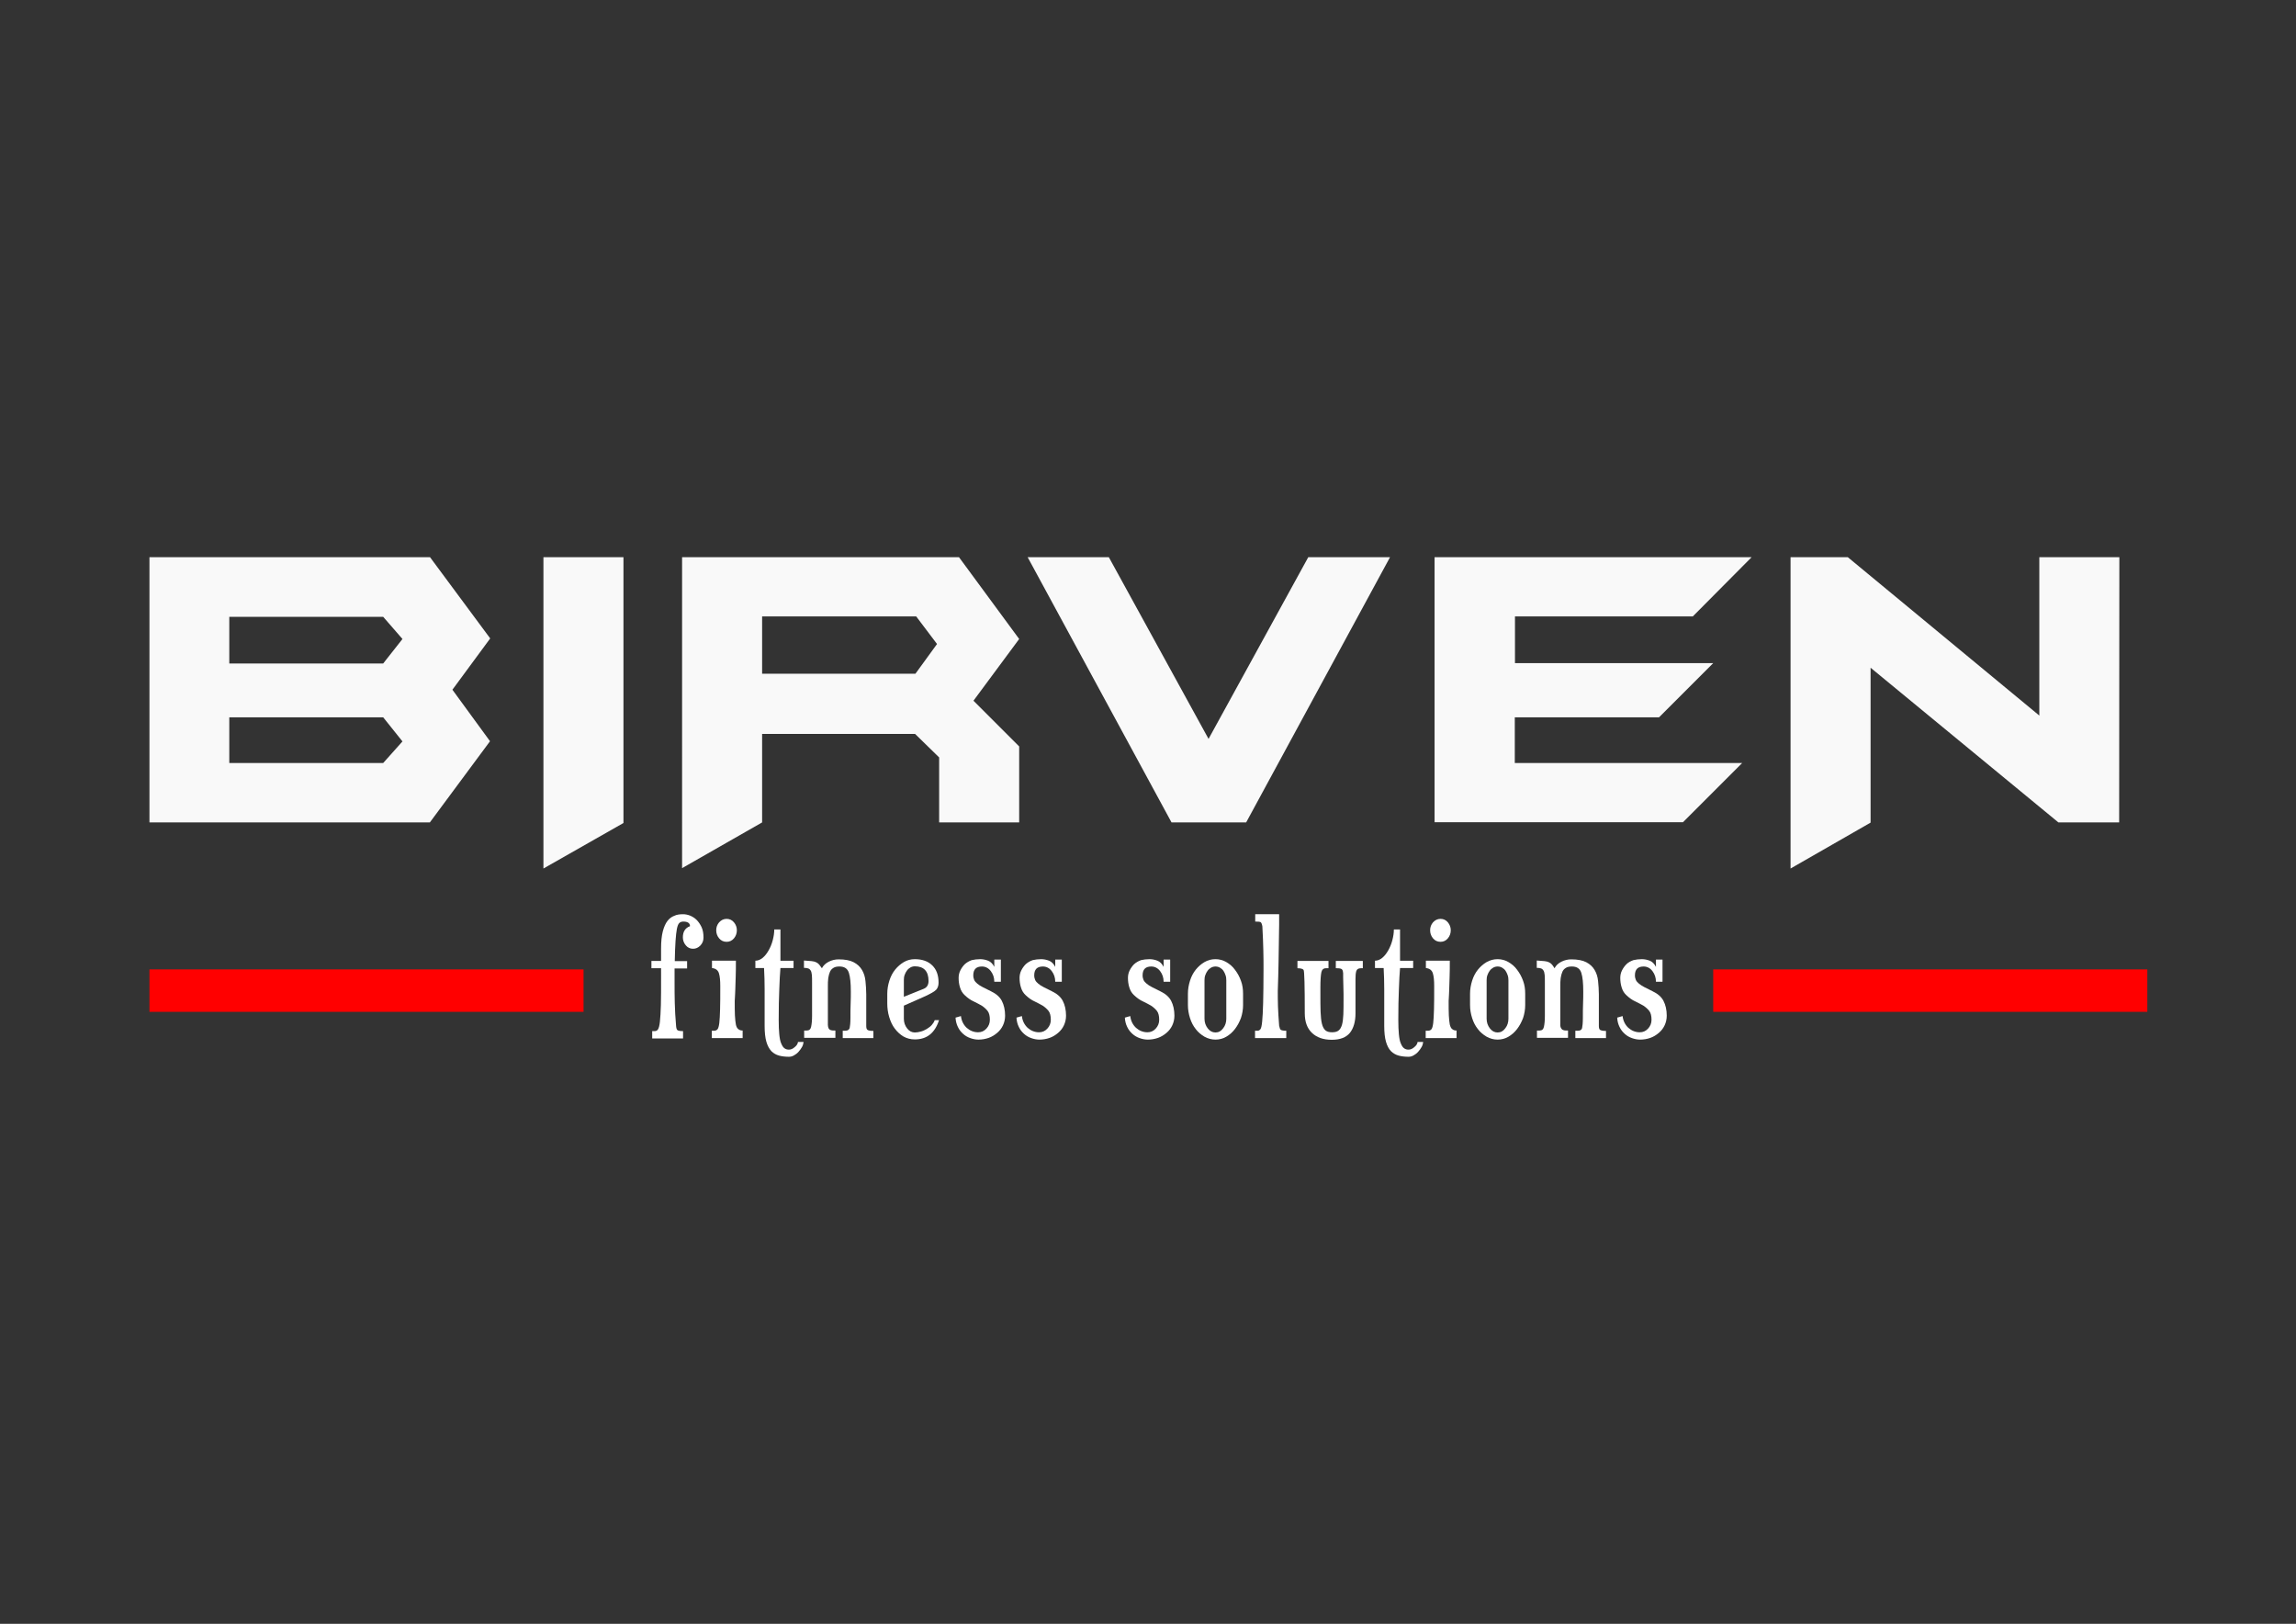 <?xml version="1.0" encoding="utf-8"?>
<!-- Generator: Adobe Illustrator 27.0.0, SVG Export Plug-In . SVG Version: 6.00 Build 0)  -->
<svg version="1.1" id="Layer_1" xmlns="http://www.w3.org/2000/svg" xmlns:xlink="http://www.w3.org/1999/xlink" x="0px" y="0px"
	 viewBox="0 0 1190.6 841.9" style="enable-background:new 0 0 1190.6 841.9;" xml:space="preserve">
<rect x="0" y="0" width="1190.6" height="841.9" fill="#333333" stroke="none"/>
<style type="text/css">
	.st0{fill:#F9F9F9;}
	.st1{fill:#FF0000;}
	.st2{fill:#FFFFFF;}
</style>
<g>
	<g>
		<g>
			<path class="st0" d="M254.1,384.3l-31.2,42.1H77.5V288.9H223l31.2,42.1l-19.6,26.6L254.1,384.3z M208.7,331.3l-10-11.5h-79.8V344
				h79.8L208.7,331.3z M208.7,384.4l-10-12.5h-79.8v23.7h79.8L208.7,384.4z"/>
		</g>
		<g>
			<path class="st0" d="M323.3,426.7l-41.5,23.6V288.9h41.5V426.7z"/>
		</g>
		<g>
			<path class="st0" d="M528.5,426.4H487v-33.7l-12.5-12.2h-79.3v45.9l-41.5,23.7V288.9h143.6l31.2,42.4l-23.7,32l23.7,23.7V426.4
				L528.5,426.4z M485.9,333.9l-10.8-14.3h-79.9v29.7h79.5L485.9,333.9z"/>
		</g>
		<g>
			<path class="st0" d="M720.8,288.9l-74.6,137.5h-38.7l-74.6-137.5H575l51.7,94.2l51.7-94.2L720.8,288.9L720.8,288.9z"/>
		</g>
		<g>
			<path class="st0" d="M908.3,288.9l-30.5,30.7h-92.2v24.2h102.8l-28.1,28.1h-74.8v23.7h117.9l-30.7,30.7H743.9V288.9H908.3z"/>
		</g>
		<g>
			<path class="st0" d="M1098.9,426.4h-31.5L970,346.2v80.3l-41.5,23.8V288.9h29.7l99.3,82.1v-82.1h41.5L1098.9,426.4L1098.9,426.4z
				"/>
		</g>
	</g>
	<rect x="77.5" y="502.6" class="st1" width="225.1" height="22"/>
	<rect x="888.4" y="502.6" class="st1" width="225.1" height="22"/>
</g>
<g>
	<path class="st2" d="M354.2,474c1.1,0,2.3,0.2,3.6,0.7c1.2,0.5,2.4,1.2,3.4,2.2c1,1,1.9,2.3,2.6,3.8c0.7,1.5,1,3.3,1,5.4
		c0,1.6-0.5,2.9-1.6,4.1c-1.1,1.1-2.3,1.7-3.8,1.7c-1.6,0-2.8-0.6-3.8-1.8c-1-1.2-1.5-2.6-1.5-4.1c0-2.9,1.2-4.9,3.7-5.8
		c0-1.6-1.2-2.4-3.5-2.4c-0.9,0-1.6,0.3-2.1,0.8c-0.5,0.5-0.9,1.5-1.2,3c-0.3,1.5-0.5,3.5-0.7,6.2c-0.2,2.7-0.3,6.2-0.4,10.5h6.4
		v3.8h-6.5v7.1c0,3.6,0,7.2,0.1,10.8c0.1,3.6,0.3,7.7,0.7,12.1c0.1,1,0.3,1.7,0.7,2c0.4,0.3,1.4,0.5,2.9,0.5v3.8h-16v-3.8h1.3
		c0.7,0,1.3-0.3,1.7-0.9c0.4-0.6,0.8-2,1-4c0.2-2,0.4-4.9,0.5-8.6c0.1-3.7,0.1-8.7,0.1-14.9V502h-5v-3.8h5v-6.4
		c0-3.6,0.3-6.6,0.9-8.9c0.6-2.3,1.4-4.1,2.4-5.4c1-1.3,2.2-2.2,3.6-2.7C350.9,474.2,352.5,474,354.2,474z"/>
	<path class="st2" d="M385.1,538.2h-16v-3.8h1.3c0.7,0,1.3-0.3,1.7-0.8c0.4-0.5,0.7-1.6,0.9-3.2c0.2-1.6,0.3-4,0.4-7
		c0.1-3.1,0.1-7.1,0.1-12.2c0-2.8-0.2-5-0.7-6.6c-0.5-1.6-1.7-2.5-3.6-2.7v-3.8h12.4c0,3,0,5.7-0.1,8.2c-0.1,2.5-0.1,4.7-0.2,6.5
		c-0.1,1.9-0.1,3.3-0.2,4.4c-0.1,1.1-0.1,1.7-0.1,1.7c0,3.1,0,5.6,0.1,7.6s0.3,3.6,0.5,4.7s0.7,2,1.3,2.4c0.6,0.5,1.3,0.7,2.2,0.7
		V538.2z M376.8,476.4c1.5,0,2.8,0.6,3.8,1.8c1,1.2,1.5,2.6,1.5,4.1c0,1.6-0.5,3-1.5,4.2c-1,1.2-2.3,1.8-3.8,1.8
		c-1.6,0-2.9-0.6-3.9-1.8c-1-1.2-1.5-2.6-1.5-4.2c0-1.6,0.5-2.9,1.5-4.1C374,477,375.3,476.4,376.8,476.4z"/>
	<path class="st2" d="M416.7,540.2c-0.1,0.8-0.3,1.7-0.8,2.6c-0.5,0.9-1.1,1.7-1.8,2.5c-0.7,0.8-1.5,1.4-2.4,1.9
		c-0.9,0.5-1.7,0.7-2.6,0.7c-1.9,0-3.6-0.2-5.1-0.6c-1.5-0.4-2.9-1.2-4-2.3c-1.1-1.2-2-2.8-2.6-4.9c-0.6-2.1-0.9-4.8-0.9-8.2v-19.1
		c0-3.5-0.1-7.2-0.3-10.9h-4.5v-3.8c1.3,0,2.6-0.5,3.8-1.5c1.2-1,2.2-2.3,3.1-3.9c0.9-1.6,1.6-3.3,2.1-5.2c0.5-1.9,0.8-3.8,0.8-5.6
		h3.2v16.2h6.8v3.8h-6.8c-0.2,2.9-0.5,6.6-0.6,11.1c-0.2,4.4-0.3,9.7-0.3,15.8c0,3,0.1,5.5,0.3,7.5c0.2,2,0.5,3.6,1,4.7
		c0.5,1.2,1,2,1.7,2.5c0.7,0.5,1.4,0.7,2.3,0.7c1,0,2-0.4,3-1.3c1-0.8,1.6-1.7,1.7-2.7H416.7z"/>
	<path class="st2" d="M453.1,538.2H437v-3.8h1.3c1.3,0,2-0.5,2.3-1.4c0.2-0.9,0.4-2.7,0.4-5.3c0-2.7,0-5.2,0.1-7.4
		c0.1-2.2,0.1-4.3,0.1-6.2c0-4.3-0.3-7.5-1-9.7c-0.7-2.2-2.3-3.3-4.9-3.3c-1.3,0-2.3,0.2-3.1,0.7c-0.8,0.5-1.4,1.1-1.8,2
		c-0.4,0.9-0.7,2-0.9,3.3c-0.2,1.3-0.2,2.8-0.2,4.5v16.7c0,1.3,0,2.3,0,3.1c0,0.8,0.2,1.4,0.4,1.8c0.3,0.5,0.7,0.8,1.2,0.9
		c0.5,0.2,1.3,0.2,2.3,0.2v3.8H417v-3.8h1.3c1.3,0,2-0.6,2.3-1.9c0.3-1.3,0.5-3.2,0.5-5.7c0-3.8,0-7.1,0-10.1c0-2.9,0-5.3,0-7
		c0-1.7,0-3.1-0.1-4.1c-0.1-1-0.3-1.8-0.6-2.3c-0.3-0.5-0.7-0.9-1.3-1.1c-0.5-0.2-1.3-0.3-2.2-0.3v-3.8c1.6,0.1,2.9,0.2,3.9,0.3
		s1.8,0.3,2.4,0.6c0.6,0.3,1.2,0.7,1.6,1.2c0.4,0.5,0.9,1.2,1.4,1.9c0.8-1.5,2-2.6,3.6-3.4c1.6-0.8,3.3-1.2,5.1-1.2
		c3.3,0,5.9,0.5,7.8,1.5c1.9,1,3.3,2.3,4.3,4c1,1.7,1.6,3.6,1.8,5.8c0.2,2.2,0.4,4.4,0.4,6.8c0,2.5,0,4.6,0,6.3c0,1.7,0,3.2,0,4.4
		c0,1.2,0,2.3,0,3.2c0,0.9,0,1.7,0,2.5c0,1.1,0.2,1.8,0.7,2.1c0.5,0.3,1.5,0.5,3,0.5V538.2z"/>
	<path class="st2" d="M487,528.7c-2.1,6.8-6.3,10.2-12.6,10.2c-2.2,0-4.1-0.5-5.9-1.5c-1.7-1-3.2-2.4-4.5-4.1
		c-1.3-1.7-2.2-3.7-2.9-6c-0.7-2.3-1-4.7-1-7.1v-5c0-2.3,0.4-4.6,1.1-6.8c0.7-2.2,1.7-4.1,3-5.7c1.3-1.6,2.8-2.9,4.5-3.9
		c1.7-1,3.6-1.5,5.7-1.5c3.8,0,6.9,1.1,9,3.2c2.2,2.1,3.3,5.1,3.3,9c0,0.7-0.1,1.4-0.3,2c-0.2,0.6-0.5,1.2-1,1.7
		c-0.5,0.5-1.2,1-2.1,1.5c-0.9,0.5-2,1.1-3.3,1.7l-11.3,5v6.8c0,1.9,0.6,3.6,1.7,5c1.1,1.4,2.4,2.1,4,2.1c1,0,2.1-0.2,3.2-0.5
		c1.1-0.3,2.1-0.8,3.1-1.4c1-0.6,1.8-1.2,2.5-2c0.7-0.8,1.2-1.6,1.5-2.5H487z M481.5,508.6c0-5-2.4-7.6-7.1-7.6
		c-0.8,0-1.6,0.2-2.3,0.6c-0.7,0.4-1.3,0.9-1.8,1.6c-0.5,0.7-0.9,1.4-1.2,2.3c-0.3,0.8-0.4,1.7-0.4,2.6v8.7l10.2-4.1
		C480.7,512,481.5,510.6,481.5,508.6z"/>
	<path class="st2" d="M508.3,497.3c1.4,0,2.8,0.3,4.1,0.8c1.3,0.5,2.4,1.6,3.2,3.2v-3.8h3.4V509h-3.4c0-2.1-0.6-3.9-1.8-5.5
		c-1.2-1.6-2.8-2.4-4.6-2.4c-3,0-4.5,1.5-4.5,4.6c0,0.9,0.2,1.7,0.5,2.4c0.3,0.7,0.9,1.3,1.6,1.9c0.7,0.6,1.6,1.2,2.8,1.8
		c1.1,0.6,2.5,1.3,4.2,2.1c2.7,1.3,4.6,2.9,5.7,5c1.1,2.1,1.7,4.7,1.7,7.7c0,1.8-0.4,3.5-1.1,5s-1.7,2.8-3,3.9
		c-1.3,1.1-2.7,2-4.4,2.6c-1.7,0.6-3.5,0.9-5.3,0.9c-1.5,0-2.9-0.3-4.3-0.8c-1.4-0.5-2.6-1.2-3.7-2.2c-1.1-1-2-2.1-2.7-3.6
		c-0.7-1.4-1.1-3-1.2-4.8l2.8-0.8c0.3,2.5,1.3,4.5,3,6.1c1.7,1.5,3.7,2.3,5.9,2.3c1.7,0,3.1-0.6,4.3-1.9c1.2-1.3,1.8-2.8,1.8-4.6
		c0-2-0.4-3.6-1.2-4.6c-0.8-1-1.8-1.9-3-2.7c-1.2-0.7-2.6-1.4-4.2-2.2c-1.6-0.7-3.1-1.8-4.6-3.2c-1.2-1.1-2-2.4-2.5-4.1
		c-0.5-1.6-0.7-3.3-0.7-4.9c0-1.4,0.3-2.7,0.9-3.9c0.6-1.2,1.4-2.3,2.3-3.2c1-0.9,2.2-1.6,3.6-2.1
		C505.2,497.5,506.7,497.3,508.3,497.3z"/>
	<path class="st2" d="M539.9,497.3c1.4,0,2.8,0.3,4.1,0.8c1.3,0.5,2.4,1.6,3.2,3.2v-3.8h3.4V509h-3.4c0-2.1-0.6-3.9-1.8-5.5
		c-1.2-1.6-2.8-2.4-4.6-2.4c-3,0-4.5,1.5-4.5,4.6c0,0.9,0.2,1.7,0.5,2.4c0.3,0.7,0.9,1.3,1.6,1.9c0.7,0.6,1.6,1.2,2.8,1.8
		c1.1,0.6,2.5,1.3,4.2,2.1c2.7,1.3,4.6,2.9,5.7,5c1.1,2.1,1.7,4.7,1.7,7.7c0,1.8-0.4,3.5-1.1,5s-1.7,2.8-3,3.9
		c-1.3,1.1-2.7,2-4.4,2.6c-1.7,0.6-3.5,0.9-5.3,0.9c-1.5,0-2.9-0.3-4.3-0.8c-1.4-0.5-2.6-1.2-3.7-2.2c-1.1-1-2-2.1-2.7-3.6
		c-0.7-1.4-1.1-3-1.2-4.8l2.8-0.8c0.3,2.5,1.3,4.5,3,6.1c1.7,1.5,3.7,2.3,5.9,2.3c1.7,0,3.1-0.6,4.3-1.9c1.2-1.3,1.8-2.8,1.8-4.6
		c0-2-0.4-3.6-1.2-4.6c-0.8-1-1.8-1.9-3-2.7c-1.2-0.7-2.6-1.4-4.2-2.2c-1.6-0.7-3.1-1.8-4.6-3.2c-1.2-1.1-2-2.4-2.5-4.1
		c-0.5-1.6-0.7-3.3-0.7-4.9c0-1.4,0.3-2.7,0.9-3.9c0.6-1.2,1.4-2.3,2.3-3.2c1-0.9,2.2-1.6,3.6-2.1
		C536.8,497.5,538.3,497.3,539.9,497.3z"/>
	<path class="st2" d="M596.1,497.3c1.4,0,2.8,0.3,4.1,0.8s2.4,1.6,3.2,3.2v-3.8h3.4V509h-3.4c0-2.1-0.6-3.9-1.8-5.5
		c-1.2-1.6-2.8-2.4-4.6-2.4c-3,0-4.5,1.5-4.5,4.6c0,0.9,0.2,1.7,0.5,2.4c0.3,0.7,0.9,1.3,1.6,1.9c0.7,0.6,1.6,1.2,2.8,1.8
		s2.6,1.3,4.2,2.1c2.7,1.3,4.6,2.9,5.7,5c1.1,2.1,1.7,4.7,1.7,7.7c0,1.8-0.4,3.5-1.1,5s-1.7,2.8-3,3.9s-2.7,2-4.4,2.6
		s-3.5,0.9-5.3,0.9c-1.5,0-2.9-0.3-4.3-0.8c-1.4-0.5-2.6-1.2-3.7-2.2c-1.1-1-2-2.1-2.7-3.6c-0.7-1.4-1.1-3-1.2-4.8l2.8-0.8
		c0.3,2.5,1.3,4.5,3,6.1c1.7,1.5,3.7,2.3,5.9,2.3c1.7,0,3.1-0.6,4.3-1.9c1.2-1.3,1.8-2.8,1.8-4.6c0-2-0.4-3.6-1.2-4.6
		c-0.8-1-1.8-1.9-3-2.7c-1.2-0.7-2.6-1.4-4.2-2.2c-1.6-0.7-3.1-1.8-4.6-3.2c-1.2-1.1-2-2.4-2.5-4.1c-0.5-1.6-0.7-3.3-0.7-4.9
		c0-1.4,0.3-2.7,0.9-3.9c0.6-1.2,1.4-2.3,2.3-3.2c1-0.9,2.2-1.6,3.6-2.1C593,497.5,594.5,497.3,596.1,497.3z"/>
	<path class="st2" d="M630.3,497.3c2,0,3.8,0.5,5.6,1.5c1.7,1,3.3,2.3,4.5,4c1.3,1.7,2.3,3.5,3.1,5.7c0.8,2.1,1.1,4.4,1.1,6.7v5.9
		c0,2.3-0.4,4.6-1.1,6.7c-0.8,2.1-1.8,4-3.1,5.7c-1.3,1.7-2.8,3-4.5,4c-1.7,1-3.6,1.5-5.6,1.5c-2,0-3.9-0.5-5.7-1.5
		c-1.7-1-3.3-2.3-4.5-3.9c-1.3-1.6-2.3-3.5-3-5.7c-0.7-2.2-1.1-4.4-1.1-6.8v-5.9c0-2.3,0.4-4.6,1.1-6.8c0.7-2.2,1.7-4.1,3-5.7
		c1.3-1.6,2.8-2.9,4.5-3.9C626.3,497.8,628.2,497.3,630.3,497.3z M630.3,501.1c-0.8,0-1.6,0.2-2.3,0.6c-0.7,0.4-1.3,0.9-1.8,1.6
		c-0.5,0.7-0.9,1.4-1.2,2.3c-0.3,0.8-0.4,1.7-0.4,2.6v20c0,1.9,0.6,3.6,1.7,5c1.1,1.4,2.4,2.1,4,2.1s2.9-0.7,4-2.2
		c1.1-1.4,1.6-3.1,1.6-4.9v-20c0-0.9-0.1-1.8-0.4-2.6c-0.3-0.8-0.6-1.6-1.1-2.3c-0.5-0.7-1.1-1.2-1.8-1.6
		C631.9,501.3,631.1,501.1,630.3,501.1z"/>
	<path class="st2" d="M666.9,538.2h-16.1v-3.8h1.4c0.5,0,1-0.3,1.4-0.8c0.4-0.5,0.7-1.9,0.9-4c0.2-2.1,0.4-5.3,0.5-9.6
		c0.1-4.3,0.2-10.2,0.2-17.7c0-2.9,0-6-0.1-9.5c-0.1-3.5-0.2-7.6-0.5-12.5c-0.2-1.3-0.6-2-0.9-2.2c-0.4-0.2-1.3-0.3-2.8-0.3v-3.8
		h12.4c0,1.6,0,3.5,0,5.5c0,2-0.1,4.1-0.1,6.3c0,2.2-0.1,4.4-0.1,6.6c0,2.3-0.1,4.4-0.1,6.4c-0.1,4.9-0.2,9.8-0.4,14.9
		c0,2.6,0,5.3,0.1,8.1c0.1,2.8,0.3,6.1,0.6,10c0.2,1.1,0.5,1.8,0.8,2.1c0.4,0.3,1.3,0.5,2.9,0.5V538.2z"/>
	<path class="st2" d="M706.7,502h-1c-1.3,0-2.1,0.5-2.4,1.5s-0.4,2.4-0.4,4.1v17.8c0,4.3-1,7.7-2.9,10.1c-2,2.4-5.1,3.6-9.4,3.6
		c-4.4,0-7.8-1.2-10.3-3.6c-2.5-2.4-3.7-5.8-3.7-10.1c0-14.3-0.2-21.8-0.6-22.5c-0.4-0.6-1.5-0.9-3.2-0.9v-3.8h16.1v3.8h-1.3
		c-1.3,0-2.1,0.7-2.4,2.1c-0.3,1.4-0.5,4-0.5,7.9v3.2c0,3.7,0,6.8,0.1,9.4c0.1,2.5,0.3,4.6,0.7,6.2c0.4,1.6,1,2.7,1.8,3.4
		c0.8,0.7,2,1,3.5,1c1.4,0,2.6-0.3,3.3-0.9c0.8-0.6,1.4-1.6,1.8-3c0.4-1.4,0.6-3.2,0.7-5.3c0.1-2.2,0.1-4.8,0.1-7.9
		c0-0.4,0-1.2,0-2.7c0-1.4-0.1-2.9-0.1-4.5c0-1.6-0.1-3-0.1-4.2c0-1.3,0-1.9,0-2.1c-0.1-0.5-0.1-1-0.2-1.3c-0.1-0.3-0.3-0.6-0.5-0.8
		c-0.2-0.2-0.6-0.3-1.1-0.4c-0.5-0.1-1.1-0.1-2-0.1v-3.8h14V502z"/>
	<path class="st2" d="M738,540.2c-0.1,0.8-0.3,1.7-0.8,2.6c-0.5,0.9-1.1,1.7-1.8,2.5c-0.7,0.8-1.5,1.4-2.4,1.9
		c-0.9,0.5-1.7,0.7-2.6,0.7c-1.9,0-3.6-0.2-5.1-0.6c-1.5-0.4-2.9-1.2-4-2.3s-2-2.8-2.6-4.9c-0.6-2.1-0.9-4.8-0.9-8.2v-19.1
		c0-3.5-0.1-7.2-0.3-10.9h-4.5v-3.8c1.3,0,2.6-0.5,3.8-1.5c1.2-1,2.2-2.3,3.1-3.9c0.9-1.6,1.6-3.3,2.1-5.2c0.5-1.9,0.8-3.8,0.8-5.6
		h3.2v16.2h6.8v3.8H726c-0.2,2.9-0.5,6.6-0.6,11.1c-0.2,4.4-0.3,9.7-0.3,15.8c0,3,0.1,5.5,0.3,7.5c0.2,2,0.5,3.6,1,4.7
		c0.5,1.2,1,2,1.7,2.5c0.7,0.5,1.4,0.7,2.3,0.7c1,0,2-0.4,3-1.3c1-0.8,1.6-1.7,1.7-2.7H738z"/>
	<path class="st2" d="M755.3,538.2h-16v-3.8h1.3c0.7,0,1.3-0.3,1.7-0.8s0.7-1.6,0.9-3.2c0.2-1.6,0.3-4,0.4-7
		c0.1-3.1,0.1-7.1,0.1-12.2c0-2.8-0.2-5-0.7-6.6c-0.5-1.6-1.7-2.5-3.6-2.7v-3.8h12.4c0,3,0,5.7-0.1,8.2c-0.1,2.5-0.1,4.7-0.2,6.5
		c-0.1,1.9-0.1,3.3-0.2,4.4c-0.1,1.1-0.1,1.7-0.1,1.7c0,3.1,0,5.6,0.1,7.6s0.3,3.6,0.5,4.7c0.3,1.2,0.7,2,1.3,2.4
		c0.6,0.5,1.3,0.7,2.2,0.7V538.2z M747,476.4c1.5,0,2.8,0.6,3.8,1.8c1,1.2,1.5,2.6,1.5,4.1c0,1.6-0.5,3-1.5,4.2
		c-1,1.2-2.3,1.8-3.8,1.8c-1.6,0-2.9-0.6-3.9-1.8c-1-1.2-1.5-2.6-1.5-4.2c0-1.6,0.5-2.9,1.5-4.1C744.2,477,745.5,476.4,747,476.4z"
		/>
	<path class="st2" d="M776.6,497.3c2,0,3.8,0.5,5.6,1.5c1.7,1,3.3,2.3,4.5,4c1.3,1.7,2.3,3.5,3.1,5.7c0.8,2.1,1.1,4.4,1.1,6.7v5.9
		c0,2.3-0.4,4.6-1.1,6.7c-0.8,2.1-1.8,4-3.1,5.7c-1.3,1.7-2.8,3-4.5,4c-1.7,1-3.6,1.5-5.6,1.5c-2,0-3.9-0.5-5.7-1.5
		c-1.7-1-3.3-2.3-4.5-3.9c-1.3-1.6-2.3-3.5-3-5.7c-0.7-2.2-1.1-4.4-1.1-6.8v-5.9c0-2.3,0.4-4.6,1.1-6.8c0.7-2.2,1.7-4.1,3-5.7
		c1.3-1.6,2.8-2.9,4.5-3.9C772.7,497.8,774.6,497.3,776.6,497.3z M776.6,501.1c-0.8,0-1.6,0.2-2.3,0.6c-0.7,0.4-1.3,0.9-1.8,1.6
		c-0.5,0.7-0.9,1.4-1.2,2.3c-0.3,0.8-0.4,1.7-0.4,2.6v20c0,1.9,0.6,3.6,1.7,5c1.1,1.4,2.4,2.1,4,2.1s2.9-0.7,4-2.2
		c1.1-1.4,1.6-3.1,1.6-4.9v-20c0-0.9-0.1-1.8-0.4-2.6c-0.3-0.8-0.6-1.6-1.1-2.3c-0.5-0.7-1.1-1.2-1.8-1.6
		C778.2,501.3,777.5,501.1,776.6,501.1z"/>
	<path class="st2" d="M833,538.2h-16.1v-3.8h1.3c1.3,0,2-0.5,2.2-1.4c0.2-0.9,0.4-2.7,0.4-5.3c0-2.7,0-5.2,0.1-7.4
		c0.1-2.2,0.1-4.3,0.1-6.2c0-4.3-0.3-7.5-1-9.7c-0.7-2.2-2.3-3.3-4.9-3.3c-1.3,0-2.3,0.2-3.1,0.7c-0.8,0.5-1.4,1.1-1.8,2
		s-0.7,2-0.9,3.3c-0.2,1.3-0.2,2.8-0.2,4.5v16.7c0,1.3,0,2.3,0,3.1c0,0.8,0.2,1.4,0.5,1.8c0.3,0.5,0.7,0.8,1.2,0.9
		c0.5,0.2,1.3,0.2,2.3,0.2v3.8h-16.1v-3.8h1.3c1.3,0,2-0.6,2.3-1.9c0.3-1.3,0.5-3.2,0.5-5.7c0-3.8,0-7.1,0-10.1c0-2.9,0-5.3,0-7
		c0-1.7,0-3.1-0.1-4.1c-0.1-1-0.3-1.8-0.6-2.3c-0.3-0.5-0.7-0.9-1.3-1.1c-0.5-0.2-1.3-0.3-2.2-0.3v-3.8c1.6,0.1,2.9,0.2,3.9,0.3
		s1.8,0.3,2.4,0.6c0.6,0.3,1.2,0.7,1.6,1.2c0.4,0.5,0.9,1.2,1.3,1.9c0.8-1.5,2-2.6,3.6-3.4c1.6-0.8,3.3-1.2,5.1-1.2
		c3.3,0,5.9,0.5,7.8,1.5s3.3,2.3,4.3,4c1,1.7,1.6,3.6,1.8,5.8c0.2,2.2,0.4,4.4,0.4,6.8c0,2.5,0,4.6,0,6.3c0,1.7,0,3.2,0,4.4
		c0,1.2,0,2.3,0,3.2c0,0.9,0,1.7,0,2.5c0,1.1,0.2,1.8,0.7,2.1c0.5,0.3,1.5,0.5,3,0.5V538.2z"/>
	<path class="st2" d="M851.4,497.3c1.4,0,2.8,0.3,4.1,0.8c1.3,0.5,2.4,1.6,3.2,3.2v-3.8h3.4V509h-3.4c0-2.1-0.6-3.9-1.8-5.5
		c-1.2-1.6-2.8-2.4-4.6-2.4c-3,0-4.5,1.5-4.5,4.6c0,0.9,0.2,1.7,0.5,2.4c0.3,0.7,0.9,1.3,1.6,1.9c0.7,0.6,1.7,1.2,2.8,1.8
		c1.1,0.6,2.5,1.3,4.2,2.1c2.7,1.3,4.6,2.9,5.7,5c1.1,2.1,1.7,4.7,1.7,7.7c0,1.8-0.4,3.5-1.1,5c-0.7,1.5-1.7,2.8-3,3.9
		c-1.3,1.1-2.7,2-4.4,2.6c-1.7,0.6-3.5,0.9-5.3,0.9c-1.5,0-2.9-0.3-4.3-0.8c-1.4-0.5-2.6-1.2-3.7-2.2c-1.1-1-2-2.1-2.7-3.6
		c-0.7-1.4-1.1-3-1.2-4.8l2.8-0.8c0.3,2.5,1.3,4.5,3,6.1c1.7,1.5,3.7,2.3,5.9,2.3c1.7,0,3.1-0.6,4.3-1.9c1.2-1.3,1.8-2.8,1.8-4.6
		c0-2-0.4-3.6-1.2-4.6c-0.8-1-1.8-1.9-3-2.7c-1.2-0.7-2.6-1.4-4.2-2.2c-1.6-0.7-3.1-1.8-4.6-3.2c-1.2-1.1-2-2.4-2.5-4.1
		c-0.5-1.6-0.7-3.3-0.7-4.9c0-1.4,0.3-2.7,0.9-3.9c0.6-1.2,1.4-2.3,2.3-3.2s2.2-1.6,3.6-2.1C848.3,497.5,849.8,497.3,851.4,497.3z"
		/>
</g>
</svg>
